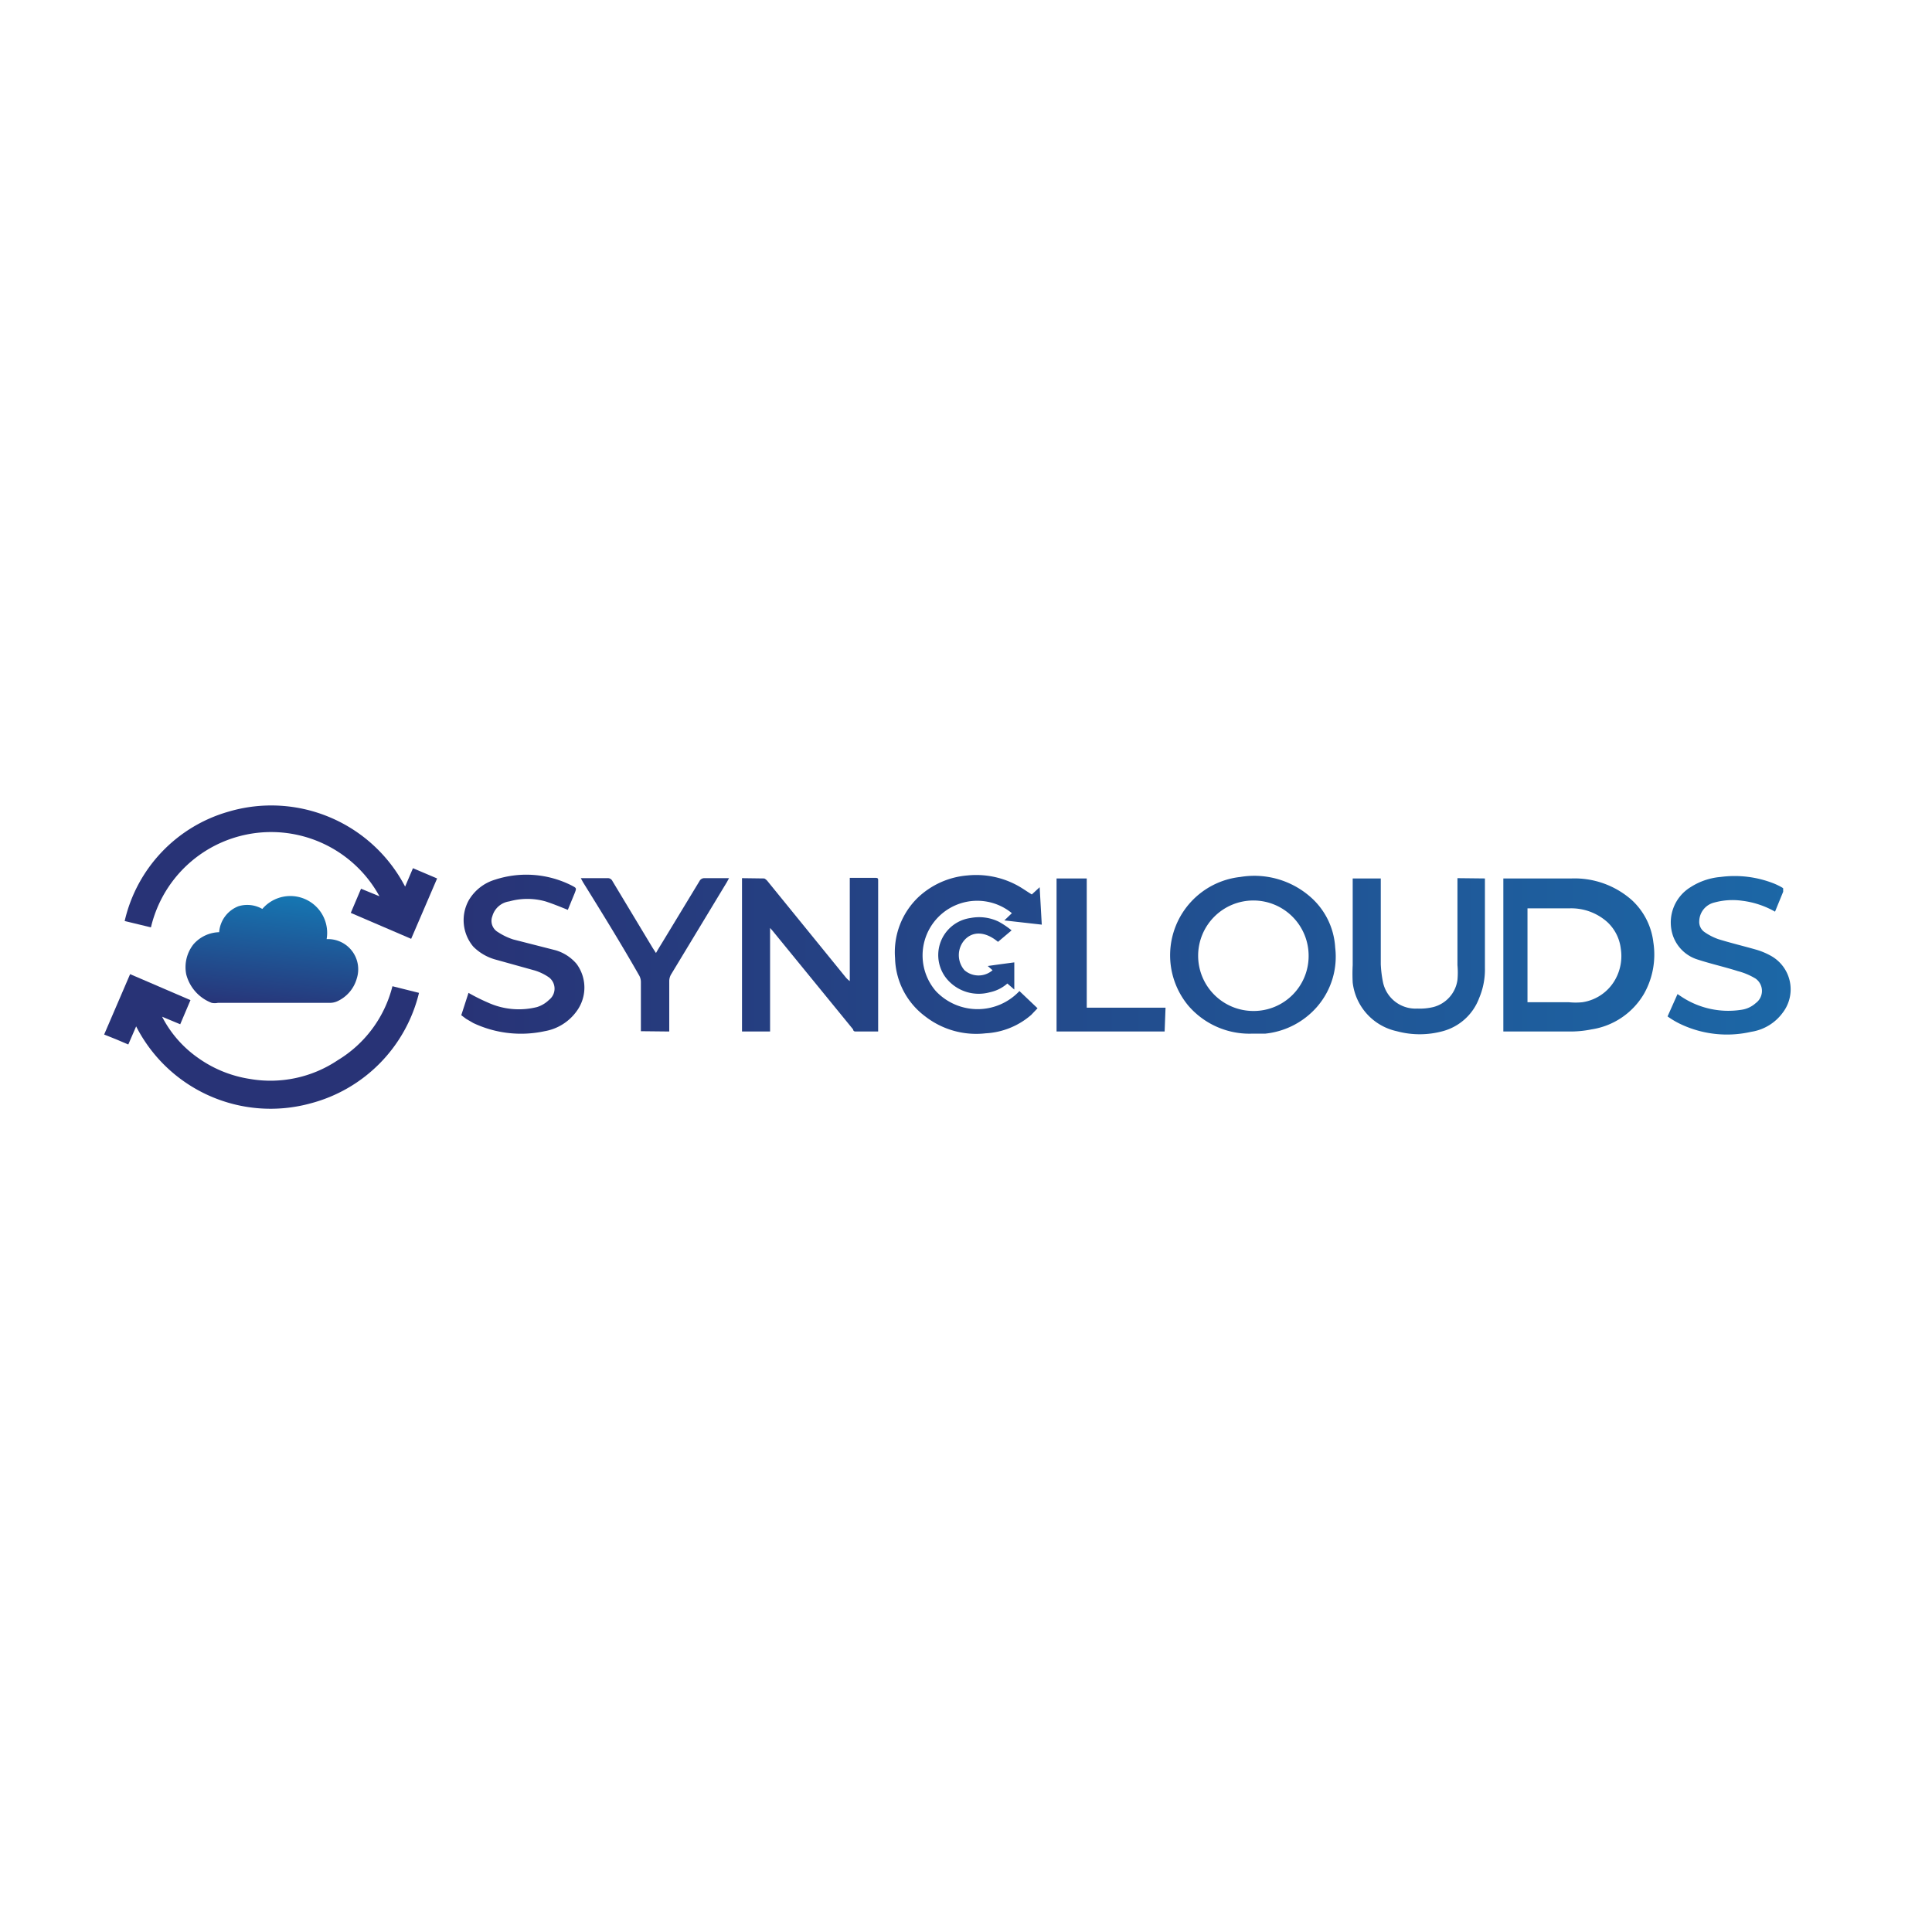 <svg id="Layer_1" data-name="Layer 1" xmlns="http://www.w3.org/2000/svg" xmlns:xlink="http://www.w3.org/1999/xlink" viewBox="0 0 64 64"><defs><style>.cls-1{fill:url(#linear-gradient);}.cls-2{fill:none;}.cls-3{fill:#283376;}.cls-4{fill:url(#linear-gradient-2);}</style><linearGradient id="linear-gradient" x1="15.23" y1="31.63" x2="59.31" y2="31.63" gradientUnits="userSpaceOnUse"><stop offset="0" stop-color="#283376"/><stop offset="1" stop-color="#1c67a6"/></linearGradient><linearGradient id="linear-gradient-2" x1="8.85" y1="33.46" x2="9.25" y2="29.74" gradientUnits="userSpaceOnUse"><stop offset="0" stop-color="#283478"/><stop offset="1" stop-color="#1675b1"/></linearGradient></defs><path class="cls-1" d="M24.58,29.09v5.08h.93V30.74l.08.09,2.67,3.27s0,.07.08.07h.75v-5c0-.06,0-.09-.09-.09s-.2,0-.3,0h-.55V32.5a.77.77,0,0,1-.13-.12l-2.61-3.21s-.07-.07-.1-.07Zm23.7,0v.15c0,.91,0,1.82,0,2.73a2.7,2.7,0,0,1,0,.49,1.08,1.08,0,0,1-.8.9,1.91,1.91,0,0,1-.53.05,1.1,1.1,0,0,1-1.14-.89,3.83,3.83,0,0,1-.07-.58V29.1h-.93s0,.07,0,.09c0,.93,0,1.85,0,2.78a5.65,5.65,0,0,0,0,.58,1.87,1.87,0,0,0,1.46,1.61,2.9,2.9,0,0,0,1.52,0A1.78,1.78,0,0,0,49,33.06a2.42,2.42,0,0,0,.19-1c0-1,0-1.91,0-2.86V29.1Zm-33,4.54.16.12.24.14a3.7,3.7,0,0,0,2.36.27,1.65,1.65,0,0,0,1.06-.66,1.32,1.32,0,0,0,0-1.57,1.44,1.44,0,0,0-.69-.45L17,31.12a2.1,2.1,0,0,1-.5-.24.43.43,0,0,1-.19-.53.68.68,0,0,1,.56-.49,2.22,2.22,0,0,1,1.2,0c.25.08.49.18.74.28l.23-.56c.06-.16.06-.16-.09-.24a3.33,3.33,0,0,0-2.55-.2,1.51,1.51,0,0,0-.87.68,1.36,1.36,0,0,0,.15,1.54,1.66,1.66,0,0,0,.71.42l1.33.37a1.71,1.71,0,0,1,.47.23.47.47,0,0,1,0,.74,1,1,0,0,1-.4.24,2.47,2.47,0,0,1-1.63-.15,6.36,6.36,0,0,1-.64-.32ZM58.8,30.2l.27-.66c0-.06,0-.09,0-.11s-.2-.12-.3-.16A3.54,3.54,0,0,0,57,29.05a2.17,2.17,0,0,0-1,.34A1.37,1.37,0,0,0,55.42,31a1.26,1.26,0,0,0,.83.79c.43.14.88.24,1.32.38a2.18,2.18,0,0,1,.59.25.5.5,0,0,1,0,.81.89.89,0,0,1-.47.22,2.81,2.81,0,0,1-2-.44l-.12-.08-.33.74a2.82,2.82,0,0,0,.4.24,3.59,3.59,0,0,0,2.37.27,1.59,1.59,0,0,0,1.05-.64,1.27,1.27,0,0,0-.42-1.89,2.34,2.34,0,0,0-.46-.19c-.42-.12-.84-.22-1.26-.35a1.91,1.91,0,0,1-.45-.23.41.41,0,0,1-.18-.37.65.65,0,0,1,.49-.61,2.29,2.29,0,0,1,.94-.06A2.91,2.91,0,0,1,58.8,30.2Zm-24.29.43-.07-1.24-.26.24c-.18-.11-.33-.22-.5-.31A2.86,2.86,0,0,0,32.05,29a2.7,2.7,0,0,0-1.65.74,2.52,2.52,0,0,0-.75,2,2.48,2.48,0,0,0,1,1.93,2.75,2.75,0,0,0,2,.56,2.5,2.5,0,0,0,1.51-.61l.21-.22-.6-.57a1.9,1.9,0,0,1-2.77,0,1.81,1.81,0,0,1,2.52-2.58l-.25.24ZM22.17,34.17c0-.56,0-1.11,0-1.66a.44.44,0,0,1,.06-.23l1.85-3.06.07-.13c-.28,0-.55,0-.81,0a.18.18,0,0,0-.17.1L22,31.12c-.09.15-.18.29-.27.45l-.11-.17-1.33-2.21a.17.17,0,0,0-.17-.1c-.26,0-.51,0-.77,0h-.11l.07.13c.62,1,1.24,2,1.85,3.07a.45.45,0,0,1,.07.23v1.64Zm16.44-.79H36V29.1H35v5.07h3.58Zm-5.1-2.56a2.71,2.71,0,0,0-.43-.29,1.49,1.49,0,0,0-.93-.12,1.24,1.24,0,0,0-.8,2,1.38,1.38,0,0,0,1.44.46,1.27,1.27,0,0,0,.58-.29l.23.2,0-.9-.45.06-.43.06v0l.16.14a.71.71,0,0,1-.93,0,.76.76,0,0,1,0-1c.27-.3.69-.29,1.11.06Zm21.26.4a2.26,2.26,0,0,0-.71-1.4,2.86,2.86,0,0,0-2-.72c-.72,0-1.43,0-2.14,0h-.12v5.07H52a3.51,3.51,0,0,0,.72-.07,2.44,2.44,0,0,0,1.74-1.18A2.64,2.64,0,0,0,54.77,31.22ZM53.5,32.46a1.5,1.5,0,0,1-1.08.74,2.22,2.22,0,0,1-.45,0H50.6V30.09H52a1.79,1.79,0,0,1,1.25.46,1.43,1.43,0,0,1,.44.87A1.59,1.59,0,0,1,53.5,32.46Zm-9.27-1.07a2.41,2.41,0,0,0-.8-1.66,2.82,2.82,0,0,0-2.34-.68,2.61,2.61,0,0,0-1.72,4.27,2.67,2.67,0,0,0,2.13.92h.23l.19,0a2.63,2.63,0,0,0,1.71-.89A2.53,2.53,0,0,0,44.23,31.39Zm-2.7,2.1a1.83,1.83,0,1,1,1.82-1.82A1.82,1.82,0,0,1,41.53,33.49Z"/><path class="cls-2" d="M43.35,31.67a1.83,1.83,0,1,1-1.82-1.83A1.82,1.82,0,0,1,43.35,31.67Z"/><path class="cls-2" d="M53.47,32.46a1.5,1.5,0,0,1-1.07.74,2.18,2.18,0,0,1-.44,0H50.6V30.09H52a1.72,1.72,0,0,1,1.22.46,1.43,1.43,0,0,1,.44.87A1.59,1.59,0,0,1,53.47,32.46Z"/><path class="cls-3" d="M13.42,29.37l.26-.61.8.34-.86,2-2-.86.34-.8.61.25a4.09,4.09,0,0,0-6-1.34A4.1,4.1,0,0,0,5,30.72l-.87-.21a4.91,4.91,0,0,1,3.43-3.62A5,5,0,0,1,13.42,29.37Z"/><path class="cls-3" d="M13,32.67l.88.22a5,5,0,0,1-3.59,3.66A5,5,0,0,1,4.51,34l-.26.6-.4-.17-.4-.16.86-2,2,.86-.34.8-.6-.25a3.76,3.76,0,0,0,1.2,1.37,4,4,0,0,0,1.7.69,4,4,0,0,0,2.92-.62A4,4,0,0,0,13,32.67Z"/><path class="cls-4" d="M7.26,30.88a1.17,1.17,0,0,0-.85.4,1.22,1.22,0,0,0-.24,1,1.38,1.38,0,0,0,.84.94.5.5,0,0,0,.21,0l3.73,0a.59.59,0,0,0,.22-.05,1.18,1.18,0,0,0,.65-.76,1,1,0,0,0-1-1.3,1.22,1.22,0,0,0-2.13-1,1,1,0,0,0-.79-.09A1,1,0,0,0,7.26,30.88Z"/></svg>